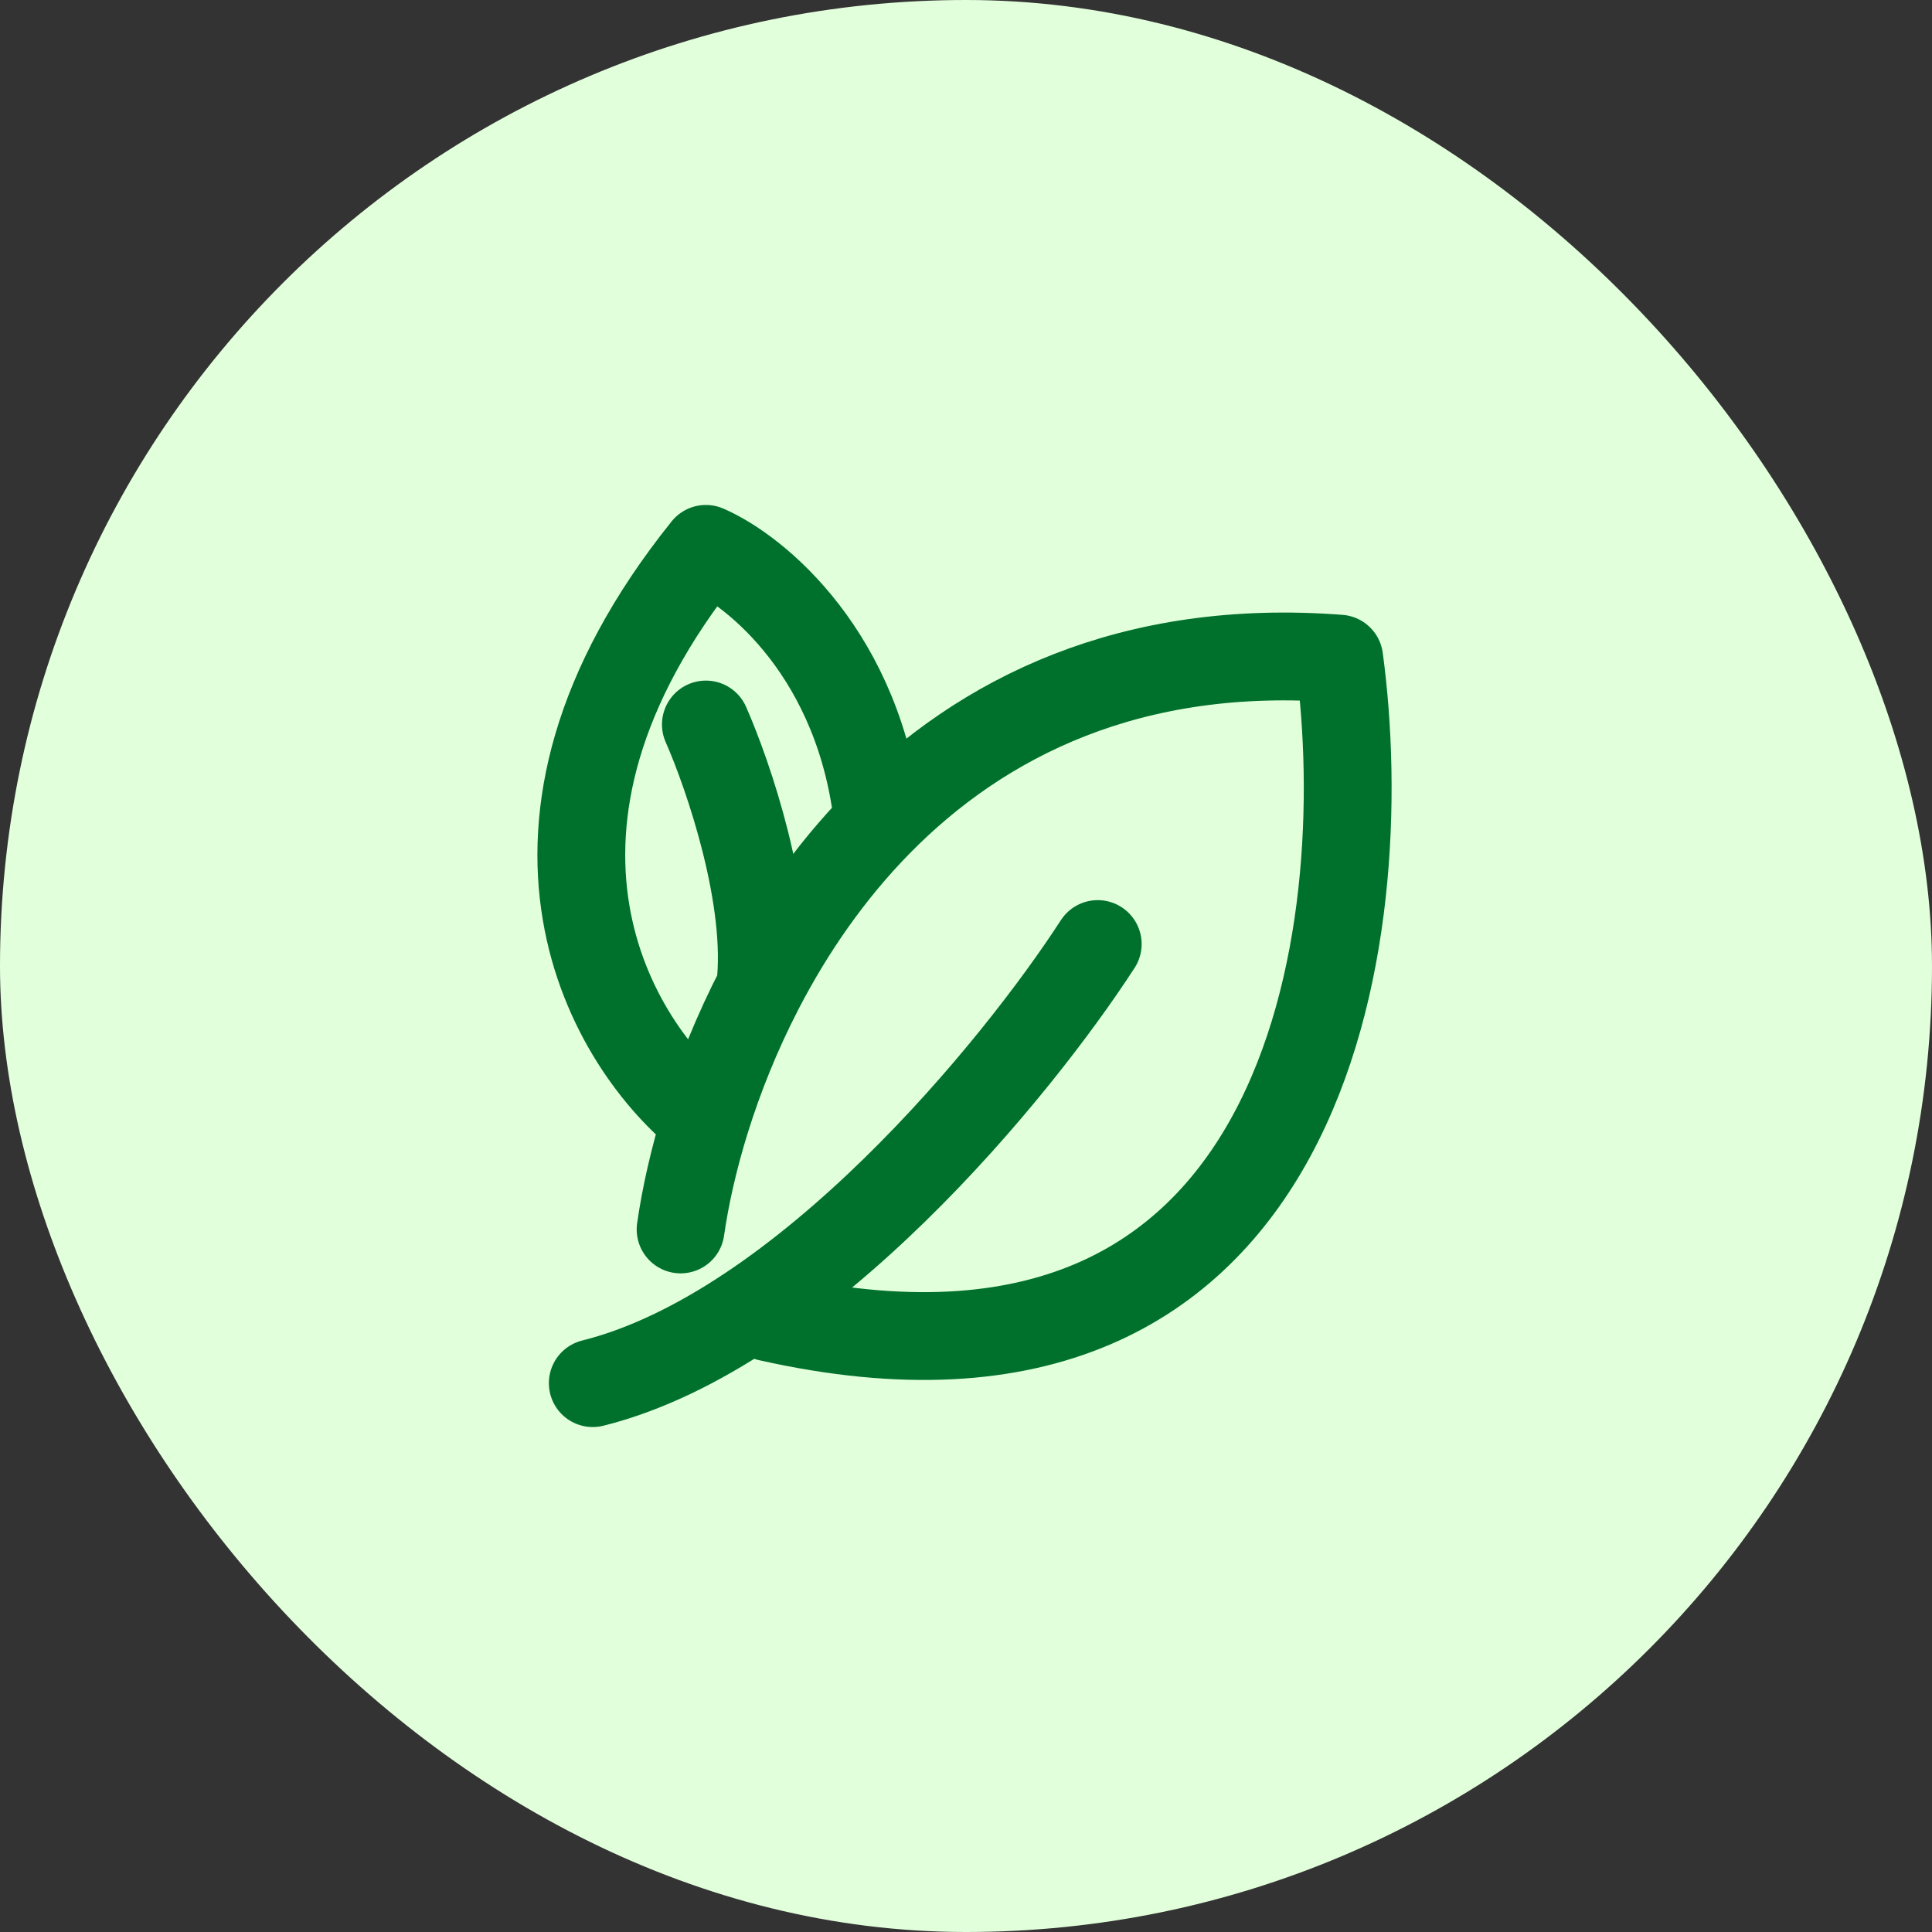 <svg width="44" height="44" viewBox="0 0 44 44" fill="none" xmlns="http://www.w3.org/2000/svg">
<rect x="0" y="0" width="44" height="44" fill="#333333" stroke="none"/>
<rect width="44" height="44" rx="22" fill="#E2FFDC"/>
<path d="M15.5 28C15.606 27.26 15.794 26.407 16.076 25.5M17.5 30C29.9 32.8 31.333 21.167 30.5 15C25.755 14.635 22.357 16.337 20 18.74M25 21.5C23.167 24.333 18.3 30.3 13.5 31.5M16.076 25.5C13.935 23.833 10.938 18.9 16.076 12.5C17.218 12.993 19.6 14.932 20 18.74M16.076 25.5C16.376 24.539 16.782 23.516 17.31 22.5M20 18.74C18.878 19.884 17.992 21.186 17.31 22.5M16.076 16.5C16.591 17.667 17.558 20.5 17.31 22.5" stroke="#00712D" stroke-width="2" stroke-linecap="round" stroke-linejoin="round"/>
</svg>
